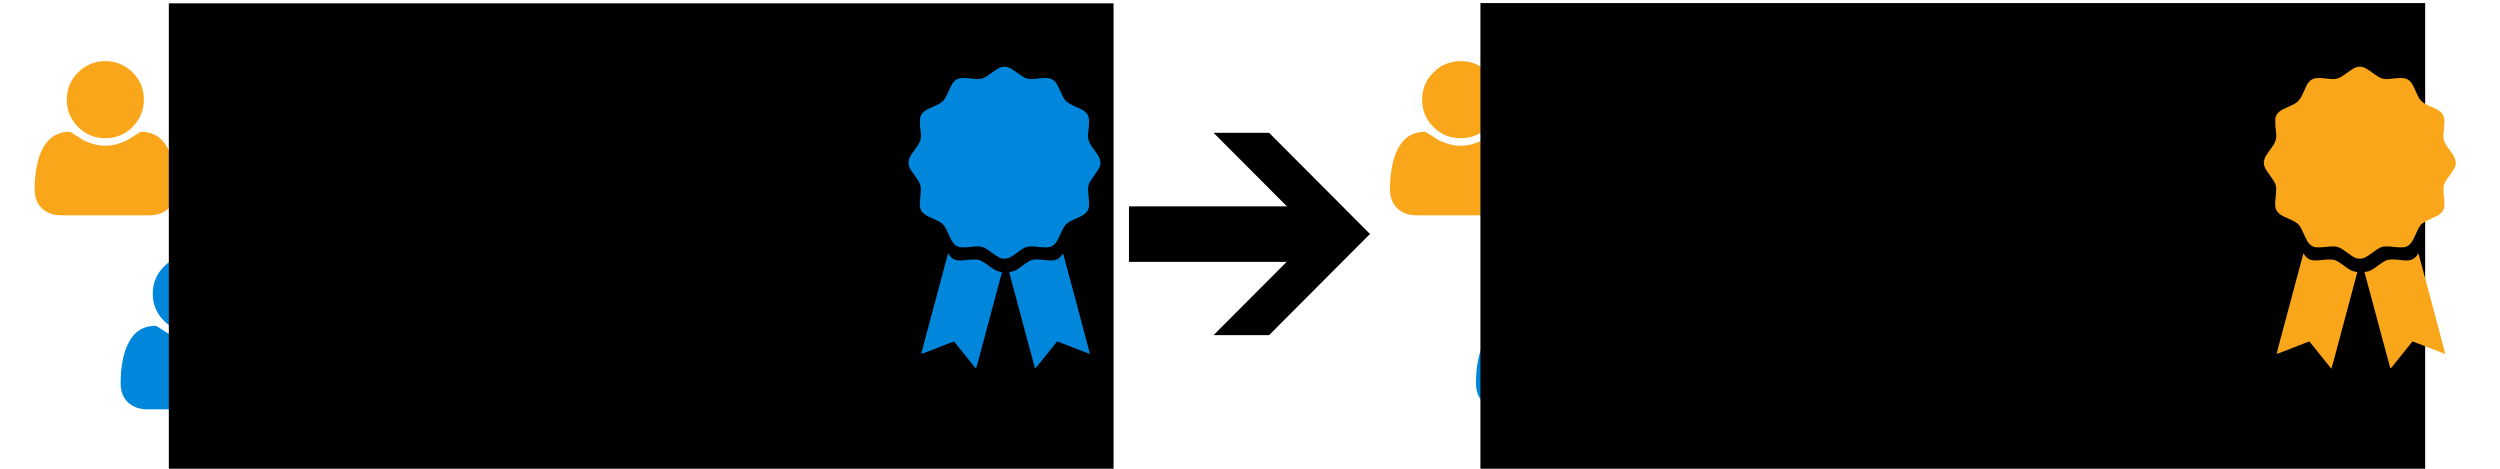 <?xml version="1.0" encoding="UTF-8" standalone="no"?>
<!-- Created with Inkscape (http://www.inkscape.org/) -->

<svg
   xmlns:dc="http://purl.org/dc/elements/1.1/"
   xmlns:cc="http://creativecommons.org/ns#"
   xmlns:rdf="http://www.w3.org/1999/02/22-rdf-syntax-ns#"
   xmlns:svg="http://www.w3.org/2000/svg"
   xmlns="http://www.w3.org/2000/svg"
   xmlns:xlink="http://www.w3.org/1999/xlink"
   xmlns:sodipodi="http://sodipodi.sourceforge.net/DTD/sodipodi-0.dtd"
   xmlns:inkscape="http://www.inkscape.org/namespaces/inkscape"
   width="1600"
   height="300"
   viewBox="0 0 423.333 79.375"
   version="1.1"
   id="svg828"
   inkscape:version="0.92.4 (5da689c313, 2019-01-14)"
   sodipodi:docname="explain-ld.svg">
  <defs
     id="defs822" />
  <sodipodi:namedview
     id="base"
     pagecolor="#ffffff"
     bordercolor="#666666"
     borderopacity="1.0"
     inkscape:pageopacity="0.0"
     inkscape:pageshadow="2"
     inkscape:zoom="0.77073465"
     inkscape:cx="420.87205"
     inkscape:cy="251.04126"
     inkscape:document-units="mm"
     inkscape:current-layer="layer1"
     showgrid="false"
     showguides="false"
     fit-margin-top="0"
     fit-margin-left="0"
     fit-margin-right="0"
     fit-margin-bottom="0"
     units="px"
     inkscape:window-width="1366"
     inkscape:window-height="669"
     inkscape:window-x="0"
     inkscape:window-y="28"
     inkscape:window-maximized="1" />
  <g
     inkscape:label="Layer 1"
     inkscape:groupmode="layer"
     id="layer1"
     transform="translate(-35.331,-25.484)">
    <g
       transform="matrix(0.017,0,0,-0.017,103.673,101.127)"
       id="g4-7" />
    <g
       id="g1463"
       style="fill:#dc241f;fill-opacity:1"
       transform="translate(-5.292,-36.594)">
      <g
         id="g4-3"
         transform="matrix(0.017,0,0,-0.017,75.61,96.364)"
         style="fill:#dc241f;fill-opacity:1">
        <path
           id="path2-6"
           d="M 1408,131 Q 1408,11 1335,-58.5 1262,-128 1141,-128 H 267 Q 146,-128 73,-58.5 0,11 0,131 0,184 3.5,234.5 7,285 17.5,343.5 28,402 44,452 q 16,50 43,97.5 27,47.5 62,81 35,33.5 85.5,53.5 50.5,20 111.5,20 9,0 42,-21.5 33,-21.5 74.5,-48 41.5,-26.5 108,-48 Q 637,565 704,565 q 67,0 133.5,21.5 66.5,21.5 108,48 41.5,26.5 74.5,48 33,21.5 42,21.5 61,0 111.5,-20 50.5,-20 85.5,-53.5 35,-33.5 62,-81 27,-47.5 43,-97.5 16,-50 26.5,-108.5 10.5,-58.5 14,-109 Q 1408,184 1408,131 Z m -320,893 Q 1088,865 975.5,752.5 863,640 704,640 545,640 432.5,752.5 320,865 320,1024 320,1183 432.5,1295.5 545,1408 704,1408 863,1408 975.5,1295.5 1088,1183 1088,1024 Z"
           inkscape:connector-curvature="0"
           style="fill:#dc241f;fill-opacity:1" />
      </g>
      <g
         id="g4-35"
         transform="matrix(0.017,0,0,-0.017,133.852,96.364)"
         style="fill:#dc241f;fill-opacity:1">
        <path
           id="path2-62"
           d="M 1408,131 Q 1408,11 1335,-58.5 1262,-128 1141,-128 H 267 Q 146,-128 73,-58.5 0,11 0,131 0,184 3.5,234.5 7,285 17.5,343.5 28,402 44,452 q 16,50 43,97.5 27,47.5 62,81 35,33.5 85.5,53.5 50.5,20 111.5,20 9,0 42,-21.5 33,-21.5 74.5,-48 41.5,-26.5 108,-48 Q 637,565 704,565 q 67,0 133.5,21.5 66.5,21.5 108,48 41.5,26.5 74.5,48 33,21.5 42,21.5 61,0 111.5,-20 50.5,-20 85.5,-53.5 35,-33.5 62,-81 27,-47.5 43,-97.5 16,-50 26.5,-108.5 10.5,-58.5 14,-109 Q 1408,184 1408,131 Z m -320,893 Q 1088,865 975.5,752.5 863,640 704,640 545,640 432.5,752.5 320,865 320,1024 320,1183 432.5,1295.5 545,1408 704,1408 863,1408 975.5,1295.5 1088,1183 1088,1024 Z"
           inkscape:connector-curvature="0"
           style="fill:#dc241f;fill-opacity:1" />
      </g>
    </g>
    <g
       id="g1457"
       style="fill:#faa61a;fill-opacity:1"
       transform="translate(-5.292,-36.594)">
      <g
         id="g4"
         transform="matrix(0.017,0,0,-0.017,46.489,96.364)"
         style="fill:#faa61a;fill-opacity:1">
        <path
           id="path2"
           d="M 1408,131 Q 1408,11 1335,-58.5 1262,-128 1141,-128 H 267 Q 146,-128 73,-58.5 0,11 0,131 0,184 3.5,234.5 7,285 17.5,343.5 28,402 44,452 q 16,50 43,97.5 27,47.5 62,81 35,33.5 85.5,53.5 50.5,20 111.5,20 9,0 42,-21.5 33,-21.5 74.5,-48 41.5,-26.5 108,-48 Q 637,565 704,565 q 67,0 133.5,21.5 66.5,21.5 108,48 41.5,26.5 74.5,48 33,21.5 42,21.5 61,0 111.5,-20 50.5,-20 85.5,-53.5 35,-33.5 62,-81 27,-47.5 43,-97.5 16,-50 26.5,-108.5 10.5,-58.5 14,-109 Q 1408,184 1408,131 Z m -320,893 Q 1088,865 975.5,752.5 863,640 704,640 545,640 432.5,752.5 320,865 320,1024 320,1183 432.5,1295.5 545,1408 704,1408 863,1408 975.5,1295.5 1088,1183 1088,1024 Z"
           inkscape:connector-curvature="0"
           style="fill:#faa61a;fill-opacity:1" />
      </g>
      <path
         id="path2-5"
         d="M 1408,131 Q 1408,11 1335,-58.5 1262,-128 1141,-128 H 267 Q 146,-128 73,-58.5 0,11 0,131 0,184 3.5,234.5 7,285 17.5,343.5 28,402 44,452 q 16,50 43,97.5 27,47.5 62,81 35,33.5 85.5,53.5 50.5,20 111.5,20 9,0 42,-21.5 33,-21.5 74.5,-48 41.5,-26.5 108,-48 Q 637,565 704,565 q 67,0 133.5,21.5 66.5,21.5 108,48 41.5,26.5 74.5,48 33,21.5 42,21.5 61,0 111.5,-20 50.5,-20 85.5,-53.5 35,-33.5 62,-81 27,-47.5 43,-97.5 16,-50 26.5,-108.5 10.5,-58.5 14,-109 Q 1408,184 1408,131 Z m -320,893 Q 1088,865 975.5,752.5 863,640 704,640 545,640 432.5,752.5 320,865 320,1024 320,1183 432.5,1295.5 545,1408 704,1408 863,1408 975.5,1295.5 1088,1183 1088,1024 Z"
         inkscape:connector-curvature="0"
         style="fill:#faa61a;fill-opacity:1"
         transform="matrix(0.017,0,0,-0.017,104.731,96.364)" />
      <g
         id="g4-9"
         transform="matrix(0.017,0,0,-0.017,162.973,96.364)"
         style="fill:#faa61a;fill-opacity:1">
        <path
           id="path2-1"
           d="M 1408,131 Q 1408,11 1335,-58.5 1262,-128 1141,-128 H 267 Q 146,-128 73,-58.5 0,11 0,131 0,184 3.5,234.5 7,285 17.5,343.5 28,402 44,452 q 16,50 43,97.5 27,47.5 62,81 35,33.5 85.5,53.5 50.5,20 111.5,20 9,0 42,-21.5 33,-21.5 74.5,-48 41.5,-26.5 108,-48 Q 637,565 704,565 q 67,0 133.5,21.5 66.5,21.5 108,48 41.5,26.5 74.5,48 33,21.5 42,21.5 61,0 111.5,-20 50.5,-20 85.5,-53.5 35,-33.5 62,-81 27,-47.5 43,-97.5 16,-50 26.5,-108.5 10.5,-58.5 14,-109 Q 1408,184 1408,131 Z m -320,893 Q 1088,865 975.5,752.5 863,640 704,640 545,640 432.5,752.5 320,865 320,1024 320,1183 432.5,1295.5 545,1408 704,1408 863,1408 975.5,1295.5 1088,1183 1088,1024 Z"
           inkscape:connector-curvature="0"
           style="fill:#faa61a;fill-opacity:1" />
      </g>
    </g>
    <g
       id="g5197"
       transform="translate(-44.755,-42.329)"
       style="fill:#0087dc;fill-opacity:1">
      <g
         id="g4-3-0"
         transform="matrix(0.017,0,0,-0.017,100.513,134.95)"
         style="fill:#0087dc;fill-opacity:1">
        <path
           id="path2-6-9"
           d="M 1408,131 Q 1408,11 1335,-58.5 1262,-128 1141,-128 H 267 Q 146,-128 73,-58.5 0,11 0,131 0,184 3.5,234.5 7,285 17.5,343.5 28,402 44,452 q 16,50 43,97.5 27,47.5 62,81 35,33.5 85.5,53.5 50.5,20 111.5,20 9,0 42,-21.5 33,-21.5 74.5,-48 41.5,-26.5 108,-48 Q 637,565 704,565 q 67,0 133.5,21.5 66.5,21.5 108,48 41.5,26.5 74.5,48 33,21.5 42,21.5 61,0 111.5,-20 50.5,-20 85.5,-53.5 35,-33.5 62,-81 27,-47.5 43,-97.5 16,-50 26.5,-108.5 10.5,-58.5 14,-109 Q 1408,184 1408,131 Z m -320,893 Q 1088,865 975.5,752.5 863,640 704,640 545,640 432.5,752.5 320,865 320,1024 320,1183 432.5,1295.5 545,1408 704,1408 863,1408 975.5,1295.5 1088,1183 1088,1024 Z"
           inkscape:connector-curvature="0"
           style="fill:#0087dc;fill-opacity:1" />
      </g>
      <g
         id="g4-7-3"
         transform="matrix(0.017,0,0,-0.017,129.634,134.95)"
         style="fill:#0087dc;fill-opacity:1">
        <path
           id="path2-5-6"
           d="M 1408,131 Q 1408,11 1335,-58.5 1262,-128 1141,-128 H 267 Q 146,-128 73,-58.5 0,11 0,131 0,184 3.5,234.5 7,285 17.5,343.5 28,402 44,452 q 16,50 43,97.5 27,47.5 62,81 35,33.5 85.5,53.5 50.5,20 111.5,20 9,0 42,-21.5 33,-21.5 74.5,-48 41.5,-26.5 108,-48 Q 637,565 704,565 q 67,0 133.5,21.5 66.5,21.5 108,48 41.5,26.5 74.5,48 33,21.5 42,21.5 61,0 111.5,-20 50.5,-20 85.5,-53.5 35,-33.5 62,-81 27,-47.5 43,-97.5 16,-50 26.5,-108.5 10.5,-58.5 14,-109 Q 1408,184 1408,131 Z m -320,893 Q 1088,865 975.5,752.5 863,640 704,640 545,640 432.5,752.5 320,865 320,1024 320,1183 432.5,1295.5 545,1408 704,1408 863,1408 975.5,1295.5 1088,1183 1088,1024 Z"
           inkscape:connector-curvature="0"
           style="fill:#0087dc;fill-opacity:1" />
      </g>
      <g
         id="g4-35-0"
         transform="matrix(0.017,0,0,-0.017,158.755,134.95)"
         style="fill:#0087dc;fill-opacity:1">
        <path
           id="path2-62-6"
           d="M 1408,131 Q 1408,11 1335,-58.5 1262,-128 1141,-128 H 267 Q 146,-128 73,-58.5 0,11 0,131 0,184 3.5,234.5 7,285 17.5,343.5 28,402 44,452 q 16,50 43,97.5 27,47.5 62,81 35,33.5 85.5,53.5 50.5,20 111.5,20 9,0 42,-21.5 33,-21.5 74.5,-48 41.5,-26.5 108,-48 Q 637,565 704,565 q 67,0 133.5,21.5 66.5,21.5 108,48 41.5,26.5 74.5,48 33,21.5 42,21.5 61,0 111.5,-20 50.5,-20 85.5,-53.5 35,-33.5 62,-81 27,-47.5 43,-97.5 16,-50 26.5,-108.5 10.5,-58.5 14,-109 Q 1408,184 1408,131 Z m -320,893 Q 1088,865 975.5,752.5 863,640 704,640 545,640 432.5,752.5 320,865 320,1024 320,1183 432.5,1295.5 545,1408 704,1408 863,1408 975.5,1295.5 1088,1183 1088,1024 Z"
           inkscape:connector-curvature="0"
           style="fill:#0087dc;fill-opacity:1" />
      </g>
      <g
         id="g4-9-2"
         transform="matrix(0.017,0,0,-0.017,187.876,134.95)"
         style="fill:#0087dc;fill-opacity:1">
        <path
           id="path2-1-6"
           d="M 1408,131 Q 1408,11 1335,-58.5 1262,-128 1141,-128 H 267 Q 146,-128 73,-58.5 0,11 0,131 0,184 3.5,234.5 7,285 17.5,343.5 28,402 44,452 q 16,50 43,97.5 27,47.5 62,81 35,33.5 85.5,53.5 50.5,20 111.5,20 9,0 42,-21.5 33,-21.5 74.5,-48 41.5,-26.5 108,-48 Q 637,565 704,565 q 67,0 133.5,21.5 66.5,21.5 108,48 41.5,26.5 74.5,48 33,21.5 42,21.5 61,0 111.5,-20 50.5,-20 85.5,-53.5 35,-33.5 62,-81 27,-47.5 43,-97.5 16,-50 26.5,-108.5 10.5,-58.5 14,-109 Q 1408,184 1408,131 Z m -320,893 Q 1088,865 975.5,752.5 863,640 704,640 545,640 432.5,752.5 320,865 320,1024 320,1183 432.5,1295.5 545,1408 704,1408 863,1408 975.5,1295.5 1088,1183 1088,1024 Z"
           inkscape:connector-curvature="0"
           style="fill:#0087dc;fill-opacity:1" />
      </g>
    </g>
    <flowRoot
       xml:space="preserve"
       id="flowRoot5215"
       style="font-style:normal;font-variant:normal;font-weight:normal;font-stretch:normal;font-size:32px;line-height:100%;font-family:'DejaVu Sans';-inkscape-font-specification:'DejaVu Sans';letter-spacing:0px;word-spacing:0px;fill:#000000;fill-opacity:1;stroke:none;stroke-width:1px;stroke-linecap:butt;stroke-linejoin:miter;stroke-opacity:1"
       transform="matrix(0.265,0,0,0.265,5.326,4.763)"><flowRegion
         id="flowRegion5217"><rect
           id="rect5219"
           width="603.679"
           height="355.969"
           x="221.104"
           y="80.302" /></flowRegion><flowPara
         id="flowPara5221" /></flowRoot>    <g
       style="fill:#0087dc;fill-opacity:1;stroke:none"
       transform="matrix(0.004,0,0,-0.004,189.159,87.965)"
       id="g10">
      <path
         inkscape:connector-curvature="0"
         d="m 3950,12784 c -117,-32 -214,-90 -490,-294 -239,-177 -376,-228 -585,-216 -55,3 -181,15 -280,27 -383,45 -553,7 -685,-153 -66,-79 -109,-158 -212,-393 -110,-250 -163,-338 -253,-424 -87,-81 -168,-128 -404,-230 -101,-44 -212,-96 -248,-116 -153,-84 -242,-179 -285,-302 -21,-61 -23,-85 -22,-238 0,-98 8,-220 17,-289 59,-422 32,-517 -254,-901 C -1,8919 -44,8772 40,8548 c 29,-78 88,-172 211,-339 148,-200 211,-302 244,-400 26,-77 28,-96 28,-224 0,-79 -10,-216 -22,-315 -46,-379 -15,-540 131,-675 80,-74 168,-124 379,-216 305,-132 405,-194 495,-307 46,-57 141,-243 230,-447 127,-291 239,-416 414,-461 88,-23 270,-21 485,5 205,25 377,27 460,6 124,-32 192,-72 435,-250 285,-210 379,-255 535,-255 152,0 260,51 513,239 325,242 413,281 632,281 63,0 192,-9 285,-21 190,-23 395,-27 469,-10 184,44 301,170 430,466 89,204 184,390 230,447 90,113 190,175 495,307 211,92 299,142 379,216 146,135 177,296 131,675 -12,97 -22,237 -22,315 -1,131 1,145 30,227 35,100 91,194 213,358 230,308 289,436 277,595 -10,132 -72,256 -246,490 -194,260 -242,349 -267,487 -18,97 -15,197 17,463 47,407 2,578 -193,715 -89,63 -145,92 -362,186 -221,96 -305,145 -391,225 -90,86 -143,175 -250,418 -134,306 -192,399 -297,477 -126,93 -283,112 -603,75 -99,-12 -225,-24 -280,-27 -209,-12 -346,39 -585,216 -188,139 -316,225 -380,254 -121,55 -234,68 -340,40 z"
         id="path4"
         style="fill:#0087dc;fill-opacity:1" />
      <path
         inkscape:connector-curvature="0"
         d="m 1676,4890 c -3,-8 -75,-278 -161,-600 C 1429,3968 1301,3489 1230,3225 1159,2961 1015,2423 910,2030 805,1637 678,1163 628,977 578,791 539,637 542,635 c 3,-3 115,38 249,91 134,52 341,133 459,179 118,46 319,125 445,174 217,85 231,89 246,73 9,-9 218,-269 464,-577 245,-308 450,-561 454,-563 4,-1 37,109 74,245 36,137 282,1055 546,2042 265,987 481,1797 481,1801 0,3 -36,11 -80,18 -144,21 -240,72 -507,270 -172,129 -284,195 -378,225 -96,30 -299,30 -565,-2 -289,-35 -427,-20 -550,59 -60,38 -132,116 -171,184 -18,32 -30,45 -33,36 z"
         id="path6"
         style="fill:#0087dc;fill-opacity:1" />
      <path
         inkscape:connector-curvature="0"
         d="m 6505,4838 c -91,-141 -205,-216 -362,-238 -98,-14 -187,-10 -453,21 -125,15 -208,19 -290,16 -192,-9 -278,-48 -545,-246 -279,-207 -361,-251 -516,-275 l -76,-11 187,-700 C 4553,3020 4799,2104 4995,1370 5191,636 5356,29 5360,21 c 5,-10 142,154 465,560 252,316 461,578 465,582 4,5 110,-32 236,-82 769,-301 1157,-452 1160,-449 3,4 -41,171 -361,1363 -73,275 -211,788 -305,1140 -321,1200 -472,1760 -474,1762 -1,1 -19,-26 -41,-59 z"
         id="path8"
         style="fill:#0087dc;fill-opacity:1" />
    </g>
    <g
       transform="matrix(0.017,0,0,-0.017,325.771,101.088)"
       id="g4-7-6" />
    <g
       id="g1463-5"
       style="fill:#faa61a;fill-opacity:1"
       transform="translate(224.215,-36.594)">
      <g
         id="g4-3-6"
         transform="matrix(0.017,0,0,-0.017,75.61,96.364)"
         style="fill:#faa61a;fill-opacity:1">
        <path
           id="path2-6-93"
           d="M 1408,131 Q 1408,11 1335,-58.5 1262,-128 1141,-128 H 267 Q 146,-128 73,-58.5 0,11 0,131 0,184 3.5,234.5 7,285 17.5,343.5 28,402 44,452 q 16,50 43,97.5 27,47.5 62,81 35,33.5 85.5,53.5 50.5,20 111.5,20 9,0 42,-21.5 33,-21.5 74.5,-48 41.5,-26.5 108,-48 Q 637,565 704,565 q 67,0 133.5,21.5 66.5,21.5 108,48 41.5,26.5 74.5,48 33,21.5 42,21.5 61,0 111.5,-20 50.5,-20 85.5,-53.5 35,-33.5 62,-81 27,-47.5 43,-97.5 16,-50 26.5,-108.5 10.5,-58.5 14,-109 Q 1408,184 1408,131 Z m -320,893 Q 1088,865 975.5,752.5 863,640 704,640 545,640 432.5,752.5 320,865 320,1024 320,1183 432.5,1295.5 545,1408 704,1408 863,1408 975.5,1295.5 1088,1183 1088,1024 Z"
           inkscape:connector-curvature="0"
           style="fill:#faa61a;fill-opacity:1" />
      </g>
      <g
         id="g4-35-7"
         transform="matrix(0.017,0,0,-0.017,133.852,96.364)"
         style="fill:#faa61a;fill-opacity:1">
        <path
           id="path2-62-4"
           d="M 1408,131 Q 1408,11 1335,-58.5 1262,-128 1141,-128 H 267 Q 146,-128 73,-58.5 0,11 0,131 0,184 3.5,234.5 7,285 17.5,343.5 28,402 44,452 q 16,50 43,97.5 27,47.5 62,81 35,33.5 85.5,53.5 50.5,20 111.5,20 9,0 42,-21.5 33,-21.5 74.5,-48 41.5,-26.5 108,-48 Q 637,565 704,565 q 67,0 133.5,21.5 66.5,21.5 108,48 41.5,26.5 74.5,48 33,21.5 42,21.5 61,0 111.5,-20 50.5,-20 85.5,-53.5 35,-33.5 62,-81 27,-47.5 43,-97.5 16,-50 26.5,-108.5 10.5,-58.5 14,-109 Q 1408,184 1408,131 Z m -320,893 Q 1088,865 975.5,752.5 863,640 704,640 545,640 432.5,752.5 320,865 320,1024 320,1183 432.5,1295.5 545,1408 704,1408 863,1408 975.5,1295.5 1088,1183 1088,1024 Z"
           inkscape:connector-curvature="0"
           style="fill:#faa61a;fill-opacity:1" />
      </g>
    </g>
    <g
       id="g1457-5"
       style="fill:#faa61a;fill-opacity:1"
       transform="translate(224.215,-36.594)">
      <g
         id="g4-2"
         transform="matrix(0.017,0,0,-0.017,46.489,96.364)"
         style="fill:#faa61a;fill-opacity:1">
        <path
           id="path2-54"
           d="M 1408,131 Q 1408,11 1335,-58.5 1262,-128 1141,-128 H 267 Q 146,-128 73,-58.5 0,11 0,131 0,184 3.5,234.5 7,285 17.5,343.5 28,402 44,452 q 16,50 43,97.5 27,47.5 62,81 35,33.5 85.5,53.5 50.5,20 111.5,20 9,0 42,-21.5 33,-21.5 74.5,-48 41.5,-26.5 108,-48 Q 637,565 704,565 q 67,0 133.5,21.5 66.5,21.5 108,48 41.5,26.5 74.5,48 33,21.5 42,21.5 61,0 111.5,-20 50.5,-20 85.5,-53.5 35,-33.5 62,-81 27,-47.5 43,-97.5 16,-50 26.5,-108.5 10.5,-58.5 14,-109 Q 1408,184 1408,131 Z m -320,893 Q 1088,865 975.5,752.5 863,640 704,640 545,640 432.5,752.5 320,865 320,1024 320,1183 432.5,1295.5 545,1408 704,1408 863,1408 975.5,1295.5 1088,1183 1088,1024 Z"
           inkscape:connector-curvature="0"
           style="fill:#faa61a;fill-opacity:1" />
      </g>
      <path
         id="path2-5-7"
         d="M 1408,131 Q 1408,11 1335,-58.5 1262,-128 1141,-128 H 267 Q 146,-128 73,-58.5 0,11 0,131 0,184 3.5,234.5 7,285 17.5,343.5 28,402 44,452 q 16,50 43,97.5 27,47.5 62,81 35,33.5 85.5,53.5 50.5,20 111.5,20 9,0 42,-21.5 33,-21.5 74.5,-48 41.5,-26.5 108,-48 Q 637,565 704,565 q 67,0 133.5,21.5 66.5,21.5 108,48 41.5,26.5 74.5,48 33,21.5 42,21.5 61,0 111.5,-20 50.5,-20 85.5,-53.5 35,-33.5 62,-81 27,-47.5 43,-97.5 16,-50 26.5,-108.5 10.5,-58.5 14,-109 Q 1408,184 1408,131 Z m -320,893 Q 1088,865 975.5,752.5 863,640 704,640 545,640 432.5,752.5 320,865 320,1024 320,1183 432.5,1295.5 545,1408 704,1408 863,1408 975.5,1295.5 1088,1183 1088,1024 Z"
         inkscape:connector-curvature="0"
         style="fill:#faa61a;fill-opacity:1"
         transform="matrix(0.017,0,0,-0.017,104.731,96.364)" />
      <g
         id="g4-9-4"
         transform="matrix(0.017,0,0,-0.017,162.973,96.364)"
         style="fill:#faa61a;fill-opacity:1">
        <path
           id="path2-1-4"
           d="M 1408,131 Q 1408,11 1335,-58.5 1262,-128 1141,-128 H 267 Q 146,-128 73,-58.5 0,11 0,131 0,184 3.5,234.5 7,285 17.5,343.5 28,402 44,452 q 16,50 43,97.5 27,47.5 62,81 35,33.5 85.5,53.5 50.5,20 111.5,20 9,0 42,-21.5 33,-21.5 74.5,-48 41.5,-26.5 108,-48 Q 637,565 704,565 q 67,0 133.5,21.5 66.5,21.5 108,48 41.5,26.5 74.5,48 33,21.5 42,21.5 61,0 111.5,-20 50.5,-20 85.5,-53.5 35,-33.5 62,-81 27,-47.5 43,-97.5 16,-50 26.5,-108.5 10.5,-58.5 14,-109 Q 1408,184 1408,131 Z m -320,893 Q 1088,865 975.5,752.5 863,640 704,640 545,640 432.5,752.5 320,865 320,1024 320,1183 432.5,1295.5 545,1408 704,1408 863,1408 975.5,1295.5 1088,1183 1088,1024 Z"
           inkscape:connector-curvature="0"
           style="fill:#faa61a;fill-opacity:1" />
      </g>
    </g>
    <g
       id="g5197-3"
       transform="translate(184.751,-42.329)"
       style="fill:#0087dc;fill-opacity:1">
      <g
         id="g4-3-0-0"
         transform="matrix(0.017,0,0,-0.017,100.513,134.95)"
         style="fill:#0087dc;fill-opacity:1">
        <path
           id="path2-6-9-7"
           d="M 1408,131 Q 1408,11 1335,-58.5 1262,-128 1141,-128 H 267 Q 146,-128 73,-58.5 0,11 0,131 0,184 3.5,234.5 7,285 17.5,343.5 28,402 44,452 q 16,50 43,97.5 27,47.5 62,81 35,33.5 85.5,53.5 50.5,20 111.5,20 9,0 42,-21.5 33,-21.5 74.5,-48 41.5,-26.5 108,-48 Q 637,565 704,565 q 67,0 133.5,21.5 66.5,21.5 108,48 41.5,26.5 74.5,48 33,21.5 42,21.5 61,0 111.5,-20 50.5,-20 85.5,-53.5 35,-33.5 62,-81 27,-47.5 43,-97.5 16,-50 26.5,-108.5 10.5,-58.5 14,-109 Q 1408,184 1408,131 Z m -320,893 Q 1088,865 975.5,752.5 863,640 704,640 545,640 432.5,752.5 320,865 320,1024 320,1183 432.5,1295.5 545,1408 704,1408 863,1408 975.5,1295.5 1088,1183 1088,1024 Z"
           inkscape:connector-curvature="0"
           style="fill:#0087dc;fill-opacity:1" />
      </g>
      <g
         id="g4-7-3-8"
         transform="matrix(0.017,0,0,-0.017,129.634,134.95)"
         style="fill:#0087dc;fill-opacity:1">
        <path
           id="path2-5-6-6"
           d="M 1408,131 Q 1408,11 1335,-58.5 1262,-128 1141,-128 H 267 Q 146,-128 73,-58.5 0,11 0,131 0,184 3.5,234.5 7,285 17.5,343.5 28,402 44,452 q 16,50 43,97.5 27,47.5 62,81 35,33.5 85.5,53.5 50.5,20 111.5,20 9,0 42,-21.5 33,-21.5 74.5,-48 41.5,-26.5 108,-48 Q 637,565 704,565 q 67,0 133.5,21.5 66.5,21.5 108,48 41.5,26.5 74.5,48 33,21.5 42,21.5 61,0 111.5,-20 50.5,-20 85.5,-53.5 35,-33.5 62,-81 27,-47.5 43,-97.5 16,-50 26.5,-108.5 10.5,-58.5 14,-109 Q 1408,184 1408,131 Z m -320,893 Q 1088,865 975.5,752.5 863,640 704,640 545,640 432.5,752.5 320,865 320,1024 320,1183 432.5,1295.5 545,1408 704,1408 863,1408 975.5,1295.5 1088,1183 1088,1024 Z"
           inkscape:connector-curvature="0"
           style="fill:#0087dc;fill-opacity:1" />
      </g>
      <g
         id="g4-35-0-8"
         transform="matrix(0.017,0,0,-0.017,158.755,134.95)"
         style="fill:#0087dc;fill-opacity:1">
        <path
           id="path2-62-6-8"
           d="M 1408,131 Q 1408,11 1335,-58.5 1262,-128 1141,-128 H 267 Q 146,-128 73,-58.5 0,11 0,131 0,184 3.5,234.5 7,285 17.5,343.5 28,402 44,452 q 16,50 43,97.5 27,47.5 62,81 35,33.5 85.5,53.5 50.5,20 111.5,20 9,0 42,-21.5 33,-21.5 74.5,-48 41.5,-26.5 108,-48 Q 637,565 704,565 q 67,0 133.5,21.5 66.5,21.5 108,48 41.5,26.5 74.5,48 33,21.5 42,21.5 61,0 111.5,-20 50.5,-20 85.5,-53.5 35,-33.5 62,-81 27,-47.5 43,-97.5 16,-50 26.5,-108.5 10.5,-58.5 14,-109 Q 1408,184 1408,131 Z m -320,893 Q 1088,865 975.5,752.5 863,640 704,640 545,640 432.5,752.5 320,865 320,1024 320,1183 432.5,1295.5 545,1408 704,1408 863,1408 975.5,1295.5 1088,1183 1088,1024 Z"
           inkscape:connector-curvature="0"
           style="fill:#0087dc;fill-opacity:1" />
      </g>
      <g
         id="g4-9-2-4"
         transform="matrix(0.017,0,0,-0.017,187.876,134.95)"
         style="fill:#0087dc;fill-opacity:1">
        <path
           id="path2-1-6-3"
           d="M 1408,131 Q 1408,11 1335,-58.5 1262,-128 1141,-128 H 267 Q 146,-128 73,-58.5 0,11 0,131 0,184 3.5,234.5 7,285 17.5,343.5 28,402 44,452 q 16,50 43,97.5 27,47.5 62,81 35,33.5 85.5,53.5 50.5,20 111.5,20 9,0 42,-21.5 33,-21.5 74.5,-48 41.5,-26.5 108,-48 Q 637,565 704,565 q 67,0 133.5,21.5 66.5,21.5 108,48 41.5,26.5 74.5,48 33,21.5 42,21.5 61,0 111.5,-20 50.5,-20 85.5,-53.5 35,-33.5 62,-81 27,-47.5 43,-97.5 16,-50 26.5,-108.5 10.5,-58.5 14,-109 Q 1408,184 1408,131 Z m -320,893 Q 1088,865 975.5,752.5 863,640 704,640 545,640 432.5,752.5 320,865 320,1024 320,1183 432.5,1295.5 545,1408 704,1408 863,1408 975.5,1295.5 1088,1183 1088,1024 Z"
           inkscape:connector-curvature="0"
           style="fill:#0087dc;fill-opacity:1" />
      </g>
    </g>
    <flowRoot
       xml:space="preserve"
       id="flowRoot5215-1"
       style="font-style:normal;font-variant:normal;font-weight:normal;font-stretch:normal;font-size:32px;line-height:100%;font-family:'DejaVu Sans';-inkscape-font-specification:'DejaVu Sans';letter-spacing:0px;word-spacing:0px;fill:#000000;fill-opacity:1;stroke:none;stroke-width:1px;stroke-linecap:butt;stroke-linejoin:miter;stroke-opacity:1"
       transform="matrix(0.265,0,0,0.265,227.424,4.724)"><flowRegion
         id="flowRegion5217-4"><rect
           id="rect5219-9"
           width="603.679"
           height="355.969"
           x="221.104"
           y="80.302" /></flowRegion><flowPara
         id="flowPara5221-2" /></flowRoot>    <g
       style="fill:#faa61a;fill-opacity:1;stroke:none"
       transform="matrix(0.004,0,0,-0.004,418.666,87.965)"
       id="g10-0">
      <path
         inkscape:connector-curvature="0"
         d="m 3950,12784 c -117,-32 -214,-90 -490,-294 -239,-177 -376,-228 -585,-216 -55,3 -181,15 -280,27 -383,45 -553,7 -685,-153 -66,-79 -109,-158 -212,-393 -110,-250 -163,-338 -253,-424 -87,-81 -168,-128 -404,-230 -101,-44 -212,-96 -248,-116 -153,-84 -242,-179 -285,-302 -21,-61 -23,-85 -22,-238 0,-98 8,-220 17,-289 59,-422 32,-517 -254,-901 C -1,8919 -44,8772 40,8548 c 29,-78 88,-172 211,-339 148,-200 211,-302 244,-400 26,-77 28,-96 28,-224 0,-79 -10,-216 -22,-315 -46,-379 -15,-540 131,-675 80,-74 168,-124 379,-216 305,-132 405,-194 495,-307 46,-57 141,-243 230,-447 127,-291 239,-416 414,-461 88,-23 270,-21 485,5 205,25 377,27 460,6 124,-32 192,-72 435,-250 285,-210 379,-255 535,-255 152,0 260,51 513,239 325,242 413,281 632,281 63,0 192,-9 285,-21 190,-23 395,-27 469,-10 184,44 301,170 430,466 89,204 184,390 230,447 90,113 190,175 495,307 211,92 299,142 379,216 146,135 177,296 131,675 -12,97 -22,237 -22,315 -1,131 1,145 30,227 35,100 91,194 213,358 230,308 289,436 277,595 -10,132 -72,256 -246,490 -194,260 -242,349 -267,487 -18,97 -15,197 17,463 47,407 2,578 -193,715 -89,63 -145,92 -362,186 -221,96 -305,145 -391,225 -90,86 -143,175 -250,418 -134,306 -192,399 -297,477 -126,93 -283,112 -603,75 -99,-12 -225,-24 -280,-27 -209,-12 -346,39 -585,216 -188,139 -316,225 -380,254 -121,55 -234,68 -340,40 z"
         id="path4-6"
         style="fill:#faa61a;fill-opacity:1" />
      <path
         inkscape:connector-curvature="0"
         d="m 1676,4890 c -3,-8 -75,-278 -161,-600 C 1429,3968 1301,3489 1230,3225 1159,2961 1015,2423 910,2030 805,1637 678,1163 628,977 578,791 539,637 542,635 c 3,-3 115,38 249,91 134,52 341,133 459,179 118,46 319,125 445,174 217,85 231,89 246,73 9,-9 218,-269 464,-577 245,-308 450,-561 454,-563 4,-1 37,109 74,245 36,137 282,1055 546,2042 265,987 481,1797 481,1801 0,3 -36,11 -80,18 -144,21 -240,72 -507,270 -172,129 -284,195 -378,225 -96,30 -299,30 -565,-2 -289,-35 -427,-20 -550,59 -60,38 -132,116 -171,184 -18,32 -30,45 -33,36 z"
         id="path6-8"
         style="fill:#faa61a;fill-opacity:1" />
      <path
         inkscape:connector-curvature="0"
         d="m 6505,4838 c -91,-141 -205,-216 -362,-238 -98,-14 -187,-10 -453,21 -125,15 -208,19 -290,16 -192,-9 -278,-48 -545,-246 -279,-207 -361,-251 -516,-275 l -76,-11 187,-700 C 4553,3020 4799,2104 4995,1370 5191,636 5356,29 5360,21 c 5,-10 142,154 465,560 252,316 461,578 465,582 4,5 110,-32 236,-82 769,-301 1157,-452 1160,-449 3,4 -41,171 -361,1363 -73,275 -211,788 -305,1140 -321,1200 -472,1760 -474,1762 -1,1 -19,-26 -41,-59 z"
         id="path8-9"
         style="fill:#faa61a;fill-opacity:1" />
    </g>
    <g
       transform="matrix(0.094,0,0,0.094,226.5,48.02)"
       id="layer1-6">
      <g
         transform="matrix(-1,0,0,1,434.425,0)"
         id="g4142">
        <rect
           width="100"
           height="257.741"
           x="181.501"
           y="-0.706"
           transform="matrix(1,0,-0.706,0.708,0,0)"
           style="fill:#000000;fill-opacity:1;stroke-width:80;stroke-miterlimit:4;stroke-dasharray:none;stroke-opacity:1"
           id="rect4116" />
        <use
           transform="matrix(1,0,-2.660624e-8,-1,-4.5291225e-8,363.5)"
           id="use4120"
           x="0"
           y="0"
           width="434"
           height="364"
           xlink:href="#rect4116" />
        <rect
           width="367.696"
           height="100"
           x="66.73"
           y="132"
           style="fill:#000000;fill-opacity:1;stroke-width:80;stroke-miterlimit:4;stroke-dasharray:none;stroke-opacity:1"
           id="rect4122" />
      </g>
    </g>
  </g>
</svg>
